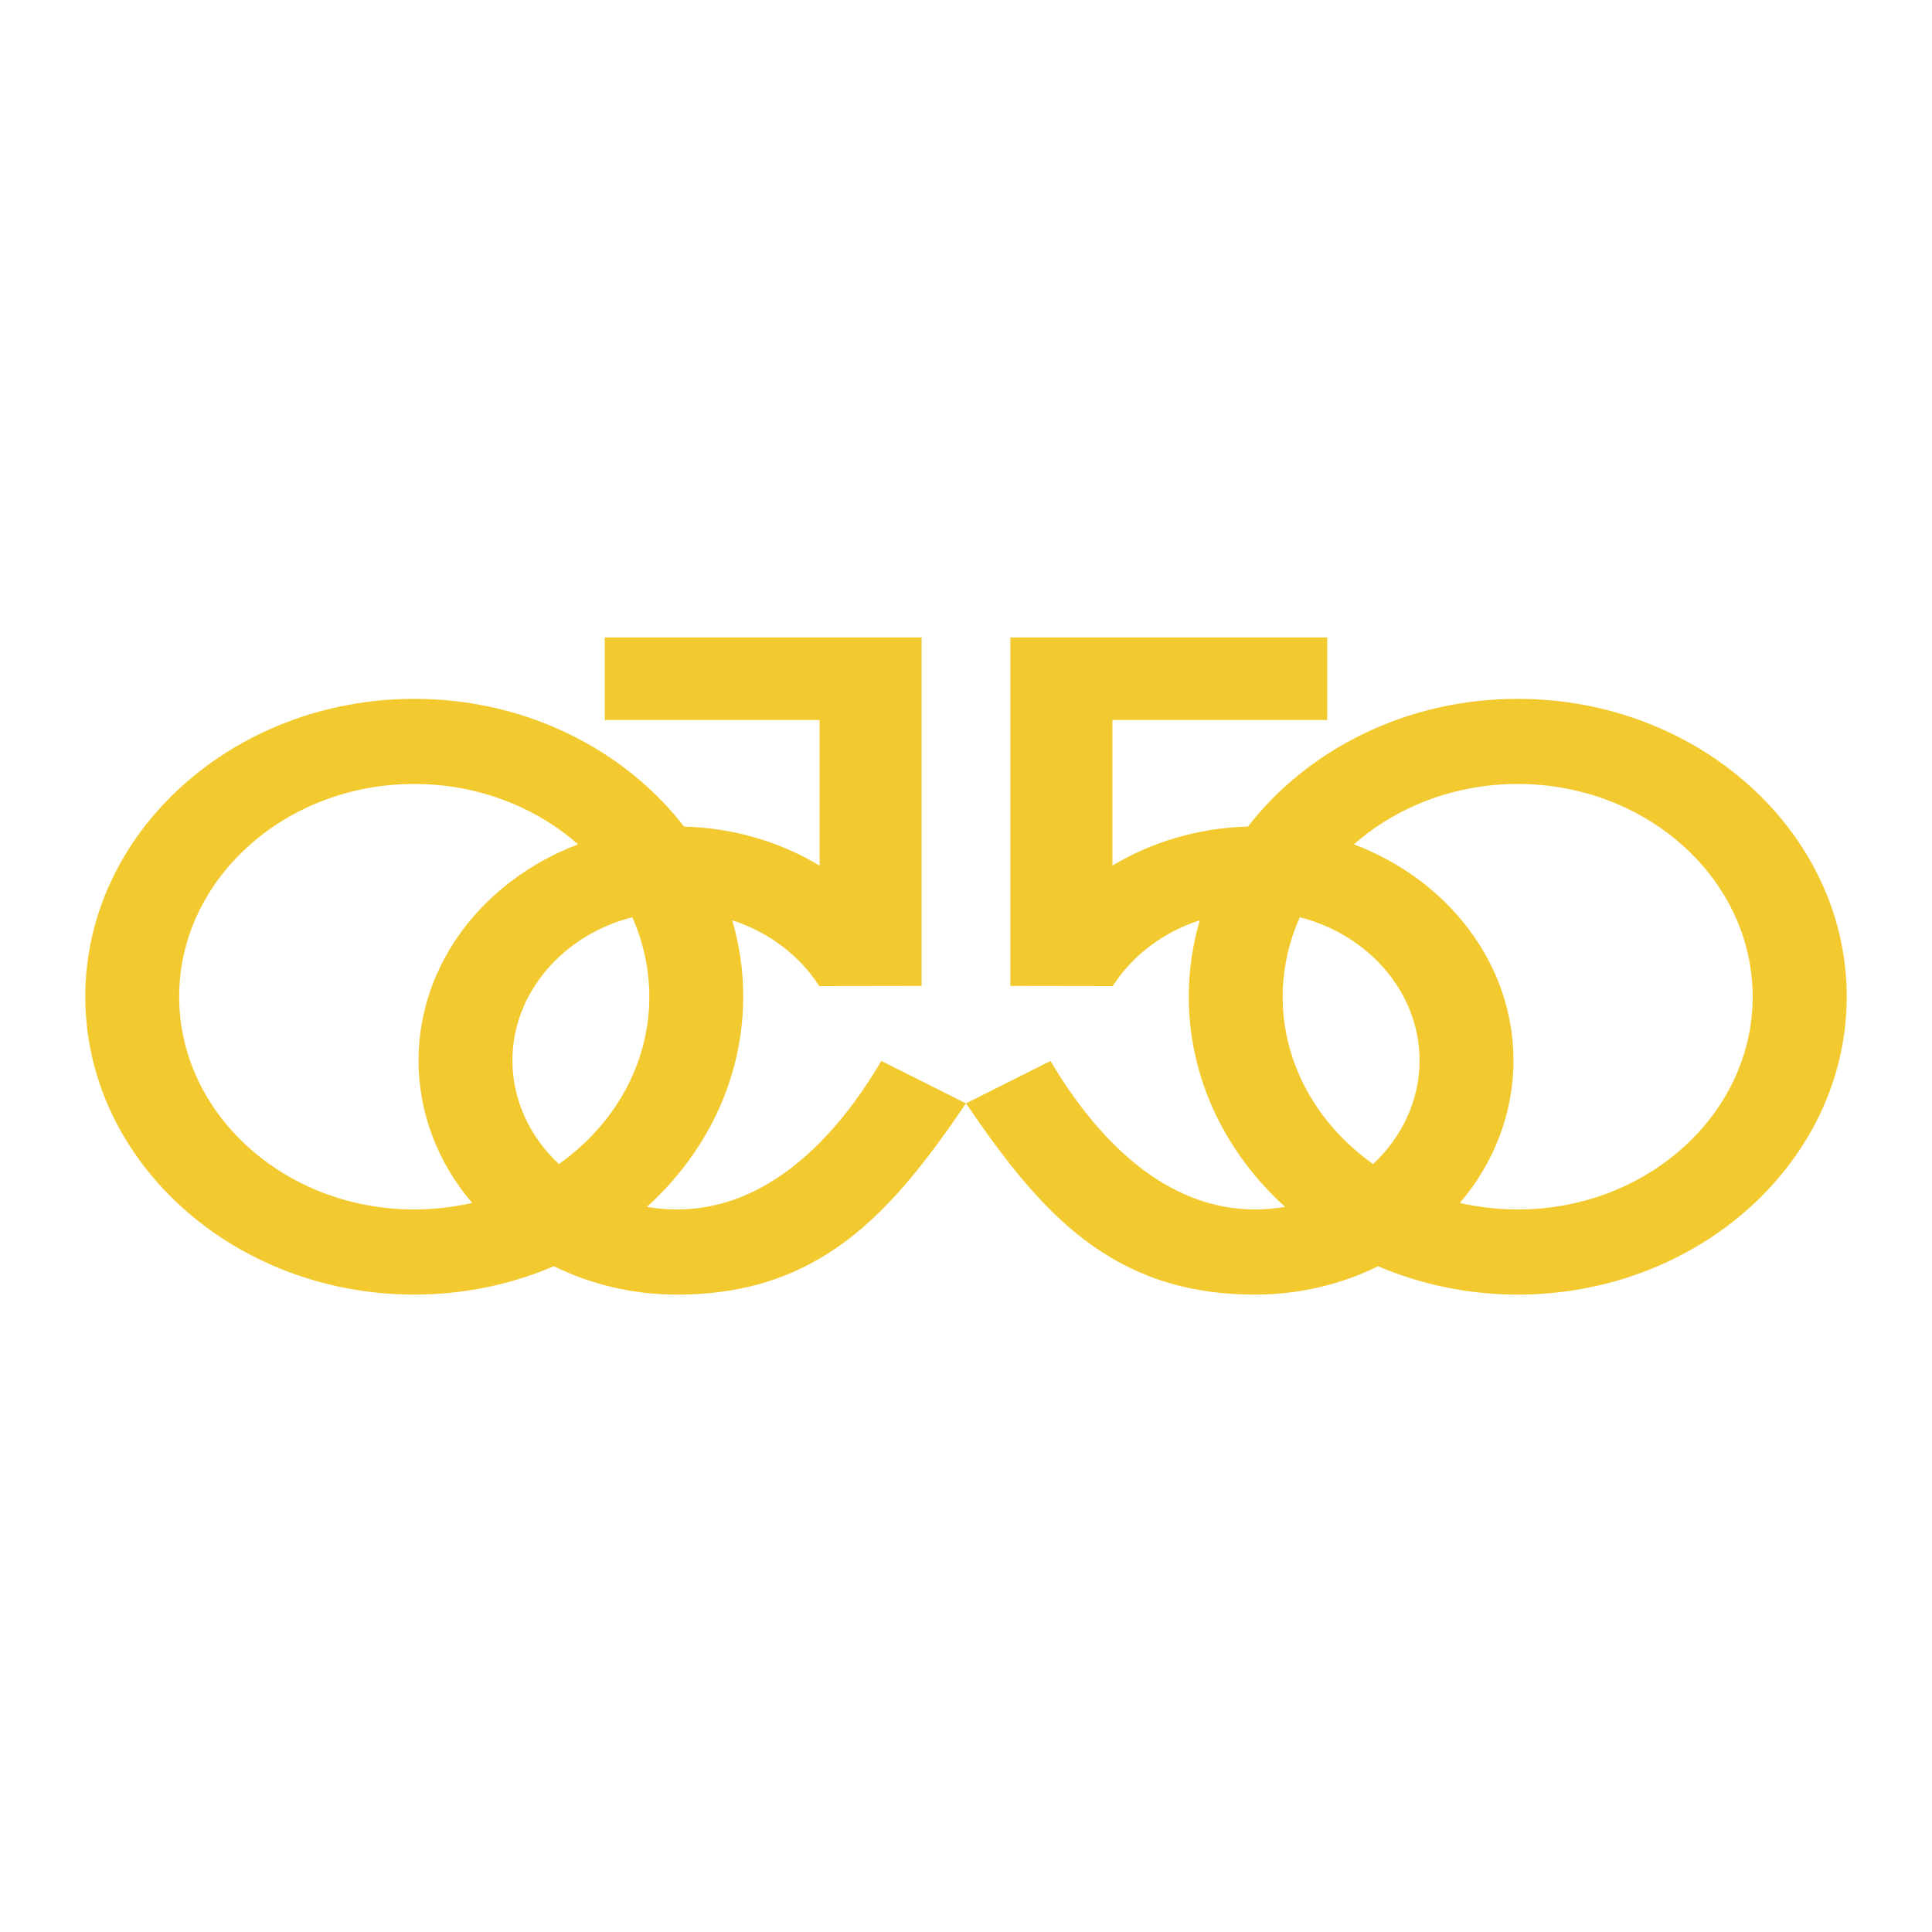 <?xml version="1.0" encoding="UTF-8"?>
<svg xmlns="http://www.w3.org/2000/svg" xmlns:xlink="http://www.w3.org/1999/xlink" width="50px" height="50px" viewBox="0 0 50 50" version="1.1">
<g id="surface1">
<path style=" stroke:none;fill-rule:evenodd;fill:rgb(94.902%,79.216%,18.824%);fill-opacity:1;" d="M 15.652 16.496 L 23.852 16.496 Z M 25 28.555 L 22.809 27.457 C 21.637 29.449 19.867 31.301 17.52 31.301 C 17.254 31.301 16.996 31.277 16.742 31.234 C 18.281 29.84 19.234 27.914 19.234 25.793 C 19.234 25.113 19.137 24.449 18.949 23.816 C 19.902 24.125 20.699 24.734 21.203 25.52 L 21.211 25.52 L 23.852 25.516 C 23.852 22.395 23.852 19.434 23.852 16.496 L 15.652 16.496 L 15.652 18.633 L 21.211 18.633 L 21.211 22.402 C 20.199 21.793 18.996 21.426 17.703 21.391 C 16.16 19.398 13.605 18.086 10.723 18.086 C 6.031 18.086 2.207 21.551 2.207 25.793 C 2.207 30.039 6.031 33.504 10.723 33.504 C 12.012 33.504 13.238 33.238 14.336 32.77 C 15.285 33.238 16.367 33.504 17.52 33.504 C 21.207 33.504 23.055 31.418 25 28.555 Z M 12.219 31.133 C 11.348 30.109 10.832 28.832 10.832 27.445 C 10.832 24.93 12.539 22.766 14.961 21.852 C 13.863 20.887 12.367 20.289 10.719 20.289 C 7.371 20.289 4.637 22.762 4.637 25.793 C 4.637 28.828 7.371 31.301 10.719 31.301 C 11.223 31.301 11.727 31.242 12.219 31.133 Z M 16.363 23.738 C 16.652 24.383 16.801 25.086 16.805 25.793 C 16.805 27.551 15.887 29.117 14.465 30.125 C 13.723 29.434 13.262 28.484 13.262 27.445 C 13.262 25.688 14.578 24.195 16.363 23.738 Z M 34.348 16.496 L 26.148 16.496 Z M 25 28.555 L 27.188 27.457 C 28.363 29.449 30.133 31.301 32.48 31.301 C 32.746 31.301 33.004 31.277 33.258 31.234 C 31.719 29.84 30.766 27.914 30.766 25.793 C 30.766 25.113 30.863 24.449 31.051 23.816 C 30.098 24.125 29.301 24.734 28.797 25.52 L 28.793 25.52 L 26.148 25.516 C 26.148 22.395 26.148 19.434 26.148 16.496 L 34.348 16.496 L 34.348 18.633 L 28.789 18.633 L 28.789 22.402 C 29.801 21.793 31.004 21.426 32.297 21.391 C 33.84 19.398 36.395 18.086 39.277 18.086 C 43.969 18.086 47.793 21.551 47.793 25.793 C 47.793 30.039 43.969 33.504 39.277 33.504 C 37.988 33.504 36.762 33.238 35.664 32.77 C 34.715 33.238 33.633 33.504 32.48 33.504 C 28.797 33.504 26.945 31.418 25 28.555 Z M 37.781 31.133 C 38.652 30.109 39.168 28.832 39.168 27.445 C 39.168 24.93 37.461 22.766 35.039 21.852 C 36.137 20.887 37.633 20.289 39.277 20.289 C 42.629 20.289 45.359 22.762 45.359 25.793 C 45.359 28.828 42.629 31.301 39.277 31.301 C 38.777 31.301 38.273 31.242 37.781 31.133 Z M 33.641 23.738 C 33.348 24.383 33.199 25.086 33.195 25.793 C 33.195 27.551 34.113 29.117 35.535 30.125 C 36.277 29.434 36.738 28.484 36.738 27.445 C 36.738 25.688 35.422 24.195 33.641 23.738 Z M 33.641 23.738 "/>
</g>
</svg>
